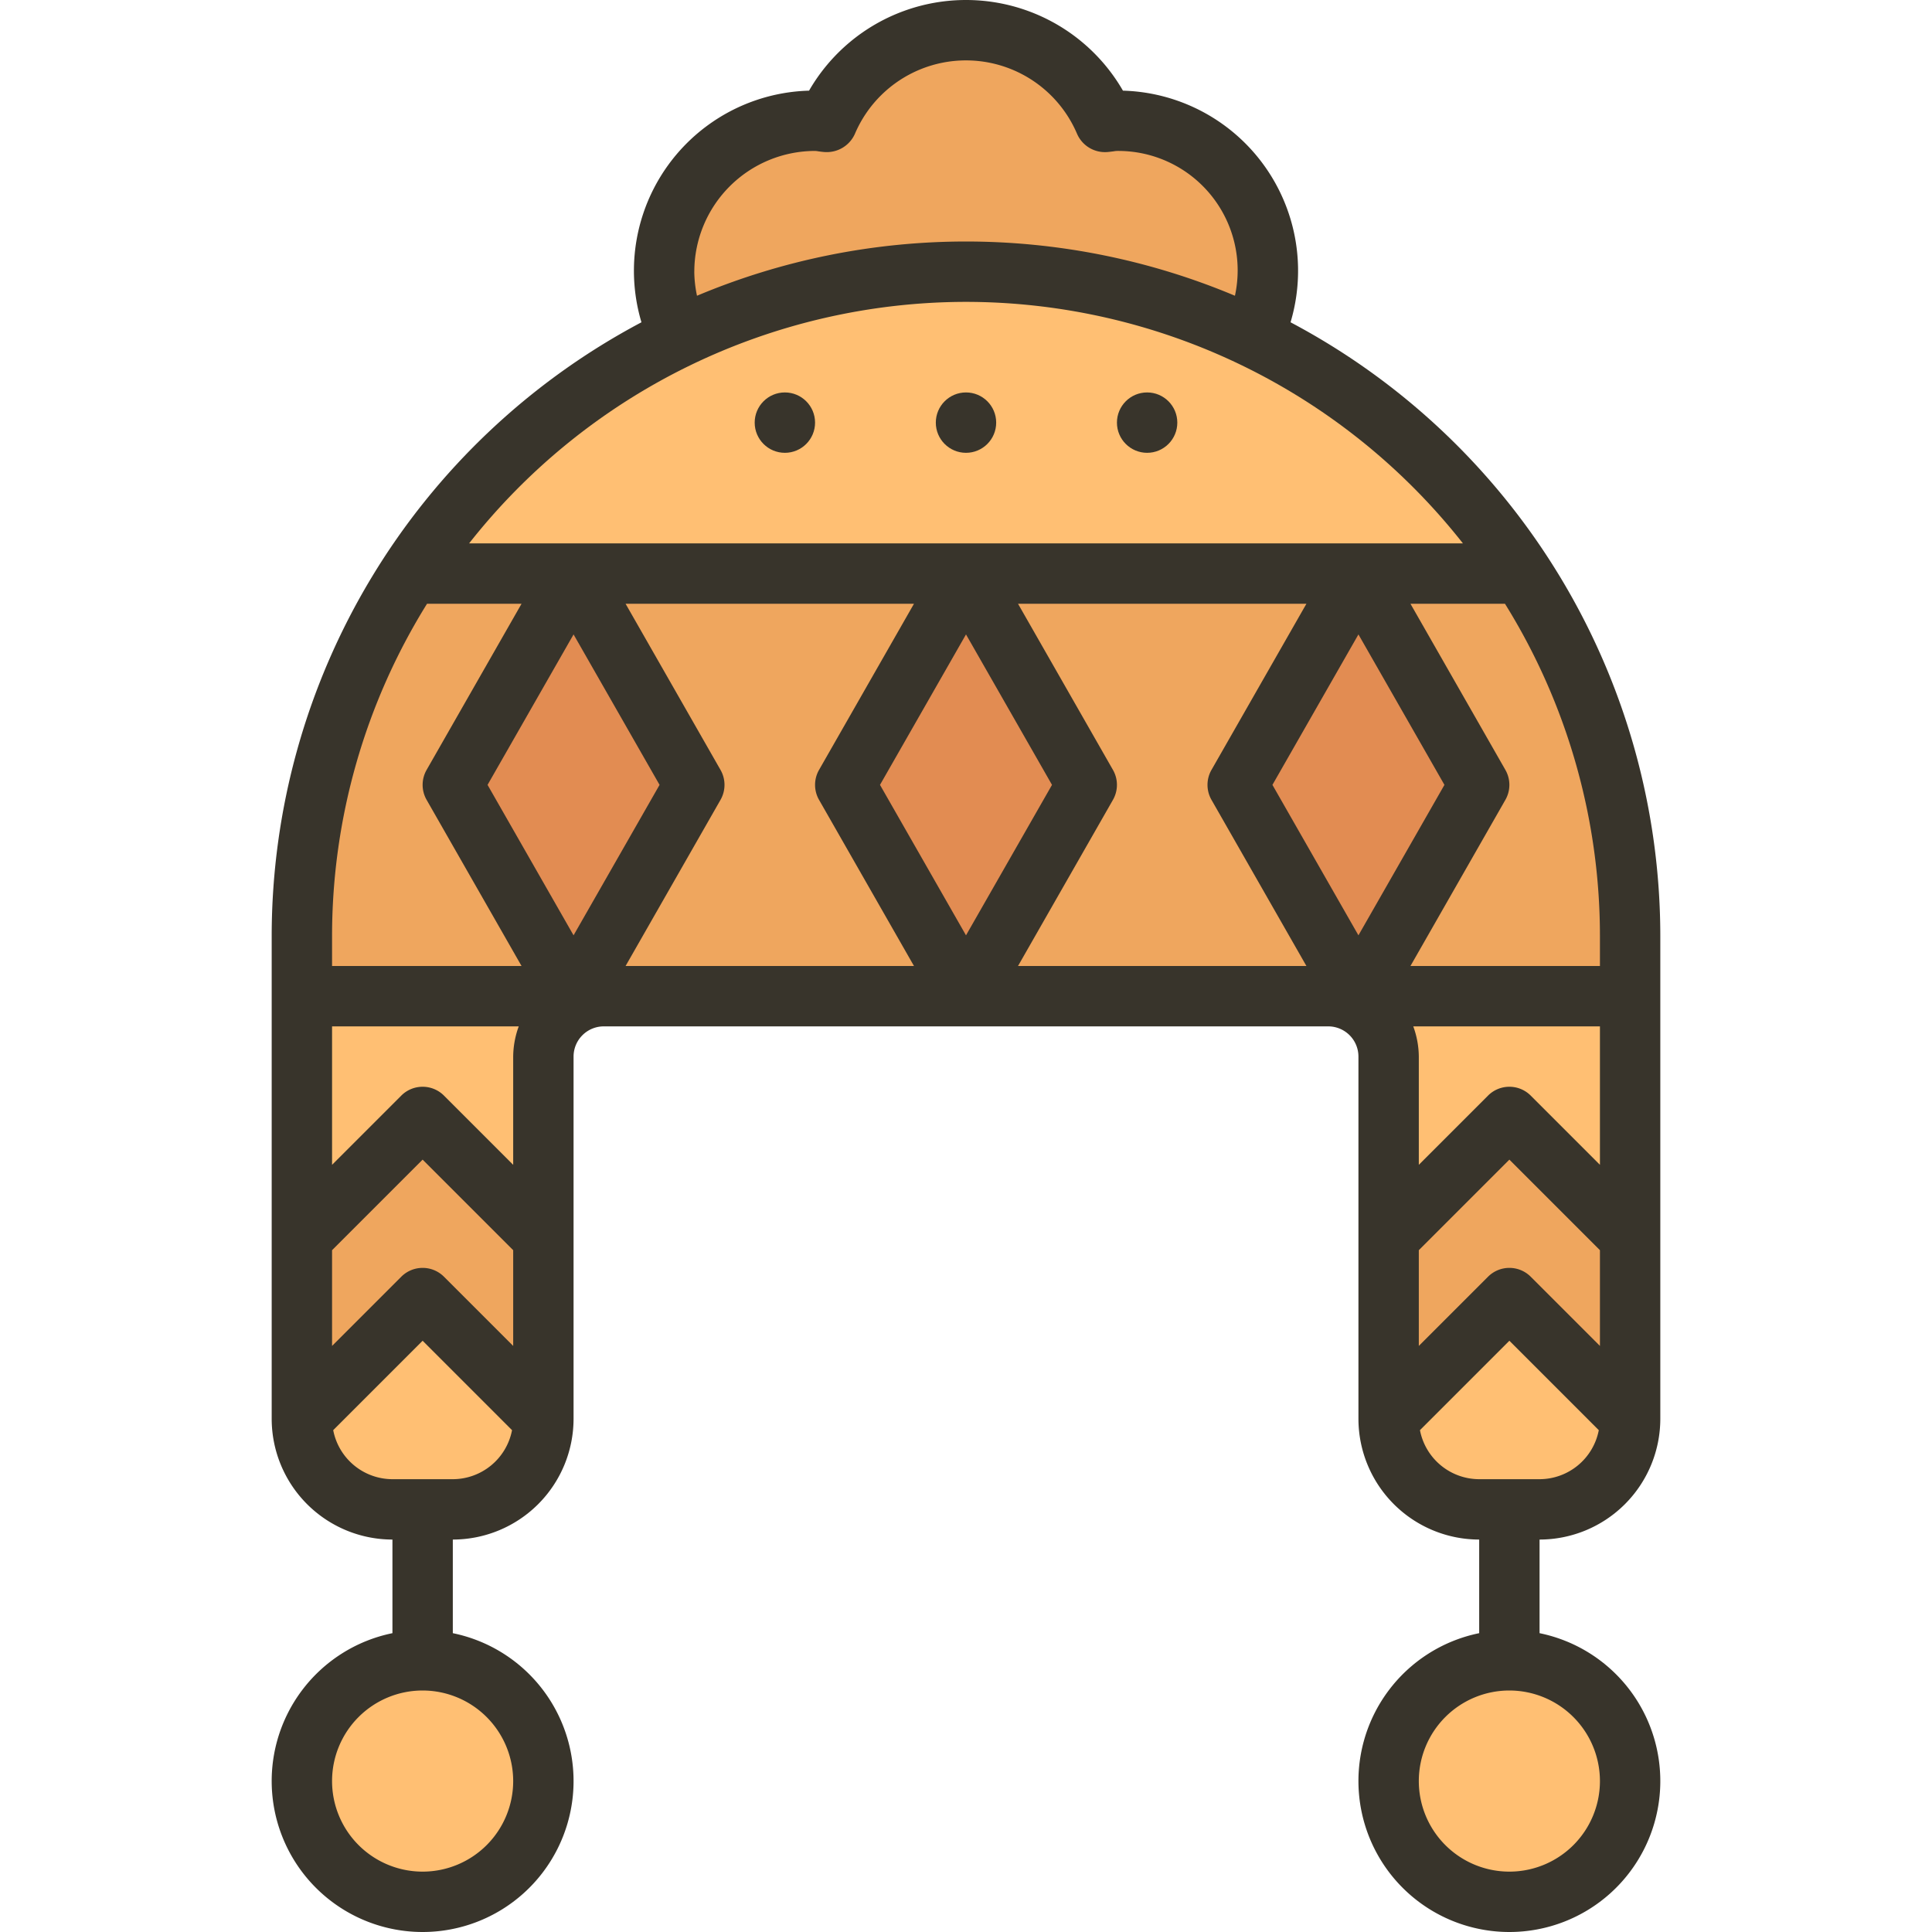 <svg viewBox="0 0 64 64" xmlns="http://www.w3.org/2000/svg"><g id="Hat"><path d="m37 14a4.986 4.986 0 0 1 -4.166-2.234l-.834-1.259-.834 1.259a5 5 0 1 1 -4.331-7.764l.556-.018.278-.482a5 5 0 0 1 8.662 0l.278.482.556.018a5 5 0 0 1 -.165 9.998z" fill="#efa65e"/><path d="m49 50a3.003 3.003 0 0 1 -3-3v-12a2.003 2.003 0 0 0 -2-2h-24a2.003 2.003 0 0 0 -2 2v12a3.003 3.003 0 0 1 -3 3h-2a3.003 3.003 0 0 1 -3-3v-16a22 22 0 0 1 44 0v16a3.003 3.003 0 0 1 -3 3z" fill="#ffbf73"/><circle cx="14" cy="59" fill="#ffbf73" r="4"/><circle cx="50" cy="59" fill="#ffbf73" r="4"/><path d="m10 33v-2a21.846 21.846 0 0 1 3.572-12h36.855a21.846 21.846 0 0 1 3.572 12v2z" fill="#efa65e"/><path d="m28 26 4-7 4 7-4 7z" fill="#e28c52"/><path d="m15 26 4-7 4 7-4 7z" fill="#e28c52"/><path d="m41 26 4-7 4 7-4 7z" fill="#e28c52"/><path d="m50 42.994-4 4.009v-6l3.998-4.007 4.002 4.008v5.999z" fill="#efa65e"/><path d="m14 42.994-4 4.009v-6l3.998-4.007 4.002 4.008v5.999z" fill="#efa65e"/><g fill="#38342b"><path d="m42.751 10.676a5.968 5.968 0 0 0 -5.552-7.673 6.002 6.002 0 0 0 -10.398 0 5.968 5.968 0 0 0 -5.552 7.673 23.018 23.018 0 0 0 -12.249 20.324v16a4.004 4.004 0 0 0 4 4v3.101a5 5 0 1 0 2 0v-3.101a4.004 4.004 0 0 0 4-4v-12a1.001 1.001 0 0 1 1-1h24a1.001 1.001 0 0 1 1 1v12a4.004 4.004 0 0 0 4 4v3.101a5 5 0 1 0 2 0v-3.101a4.004 4.004 0 0 0 4-4v-16a23.018 23.018 0 0 0 -12.249-20.324zm-25.751 48.324a3 3 0 1 1 -3-3 3.003 3.003 0 0 1 3 3zm36 0a3 3 0 1 1 -3-3 3.003 3.003 0 0 1 3 3zm-2.293-16.707a1.0 1 0 0 0 -1.414 0l-2.293 2.293v-3.172l3-3 3 3v3.172zm0-6a1.0 1 0 0 0 -1.414 0l-2.293 2.293v-3.586a2.965 2.965 0 0 0 -.184-1h6.184v4.586zm-36 6a1.0 1 0 0 0 -1.414 0l-2.293 2.293v-3.172l3-3 3 3v3.172zm2.293-3.707-2.293-2.293a1.0 1 0 0 0 -1.414 0l-2.293 2.293v-4.586h6.184a2.965 2.965 0 0 0 -.184 1zm2-7.602-2.849-4.984 2.849-4.984 2.849 4.984zm4.868-4.488a.999.999 0 0 0 0-.992l-3.145-5.504h9.554l-3.145 5.504a.999.999 0 0 0 0 .992l3.145 5.504h-9.554zm8.132-5.48 2.849 4.984-2.849 4.984-2.849-4.984zm4.868 5.48a.999.999 0 0 0 0-.992l-3.145-5.504h9.554l-3.145 5.504a.999.999 0 0 0 0 .992l3.145 5.504h-9.554zm8.132-5.48 2.849 4.984-2.849 4.984-2.849-4.984zm8 10.984h-6.277l3.145-5.504a.999.999 0 0 0 0-.992l-3.145-5.504h3.131a20.842 20.842 0 0 1 3.146 11zm-30-23a4.004 4.004 0 0 1 4-4 .796.796 0 0 1 .109.013c.072.01.145.02.217.024a1.02 1.02 0 0 0 .995-.606 3.999 3.999 0 0 1 7.357 0 1.008 1.008 0 0 0 .995.606c.072-.005.145-.015.217-.024a.796.796 0 0 1 .109-.013 3.957 3.957 0 0 1 3.91 4.797 22.991 22.991 0 0 0 -17.82 0 3.999 3.999 0 0 1 -.09-.797zm9 1a20.958 20.958 0 0 1 16.461 8h-32.921a20.958 20.958 0 0 1 16.46-8zm-17.854 10h3.131l-3.145 5.504a.999.999 0 0 0 0 .992l3.145 5.504h-6.277v-1a20.842 20.842 0 0 1 3.146-11zm.854 29h-2a2.002 2.002 0 0 1 -1.962-1.624l2.962-2.962 2.962 2.962a2.002 2.002 0 0 1 -1.962 1.624zm36 0h-2a2.002 2.002 0 0 1 -1.962-1.624l2.962-2.962 2.962 2.962a2.002 2.002 0 0 1 -1.962 1.624z"/><circle cx="32" cy="14" r="1"/><circle cx="26" cy="14" r="1"/><circle cx="38" cy="14" r="1"/></g></g></svg>